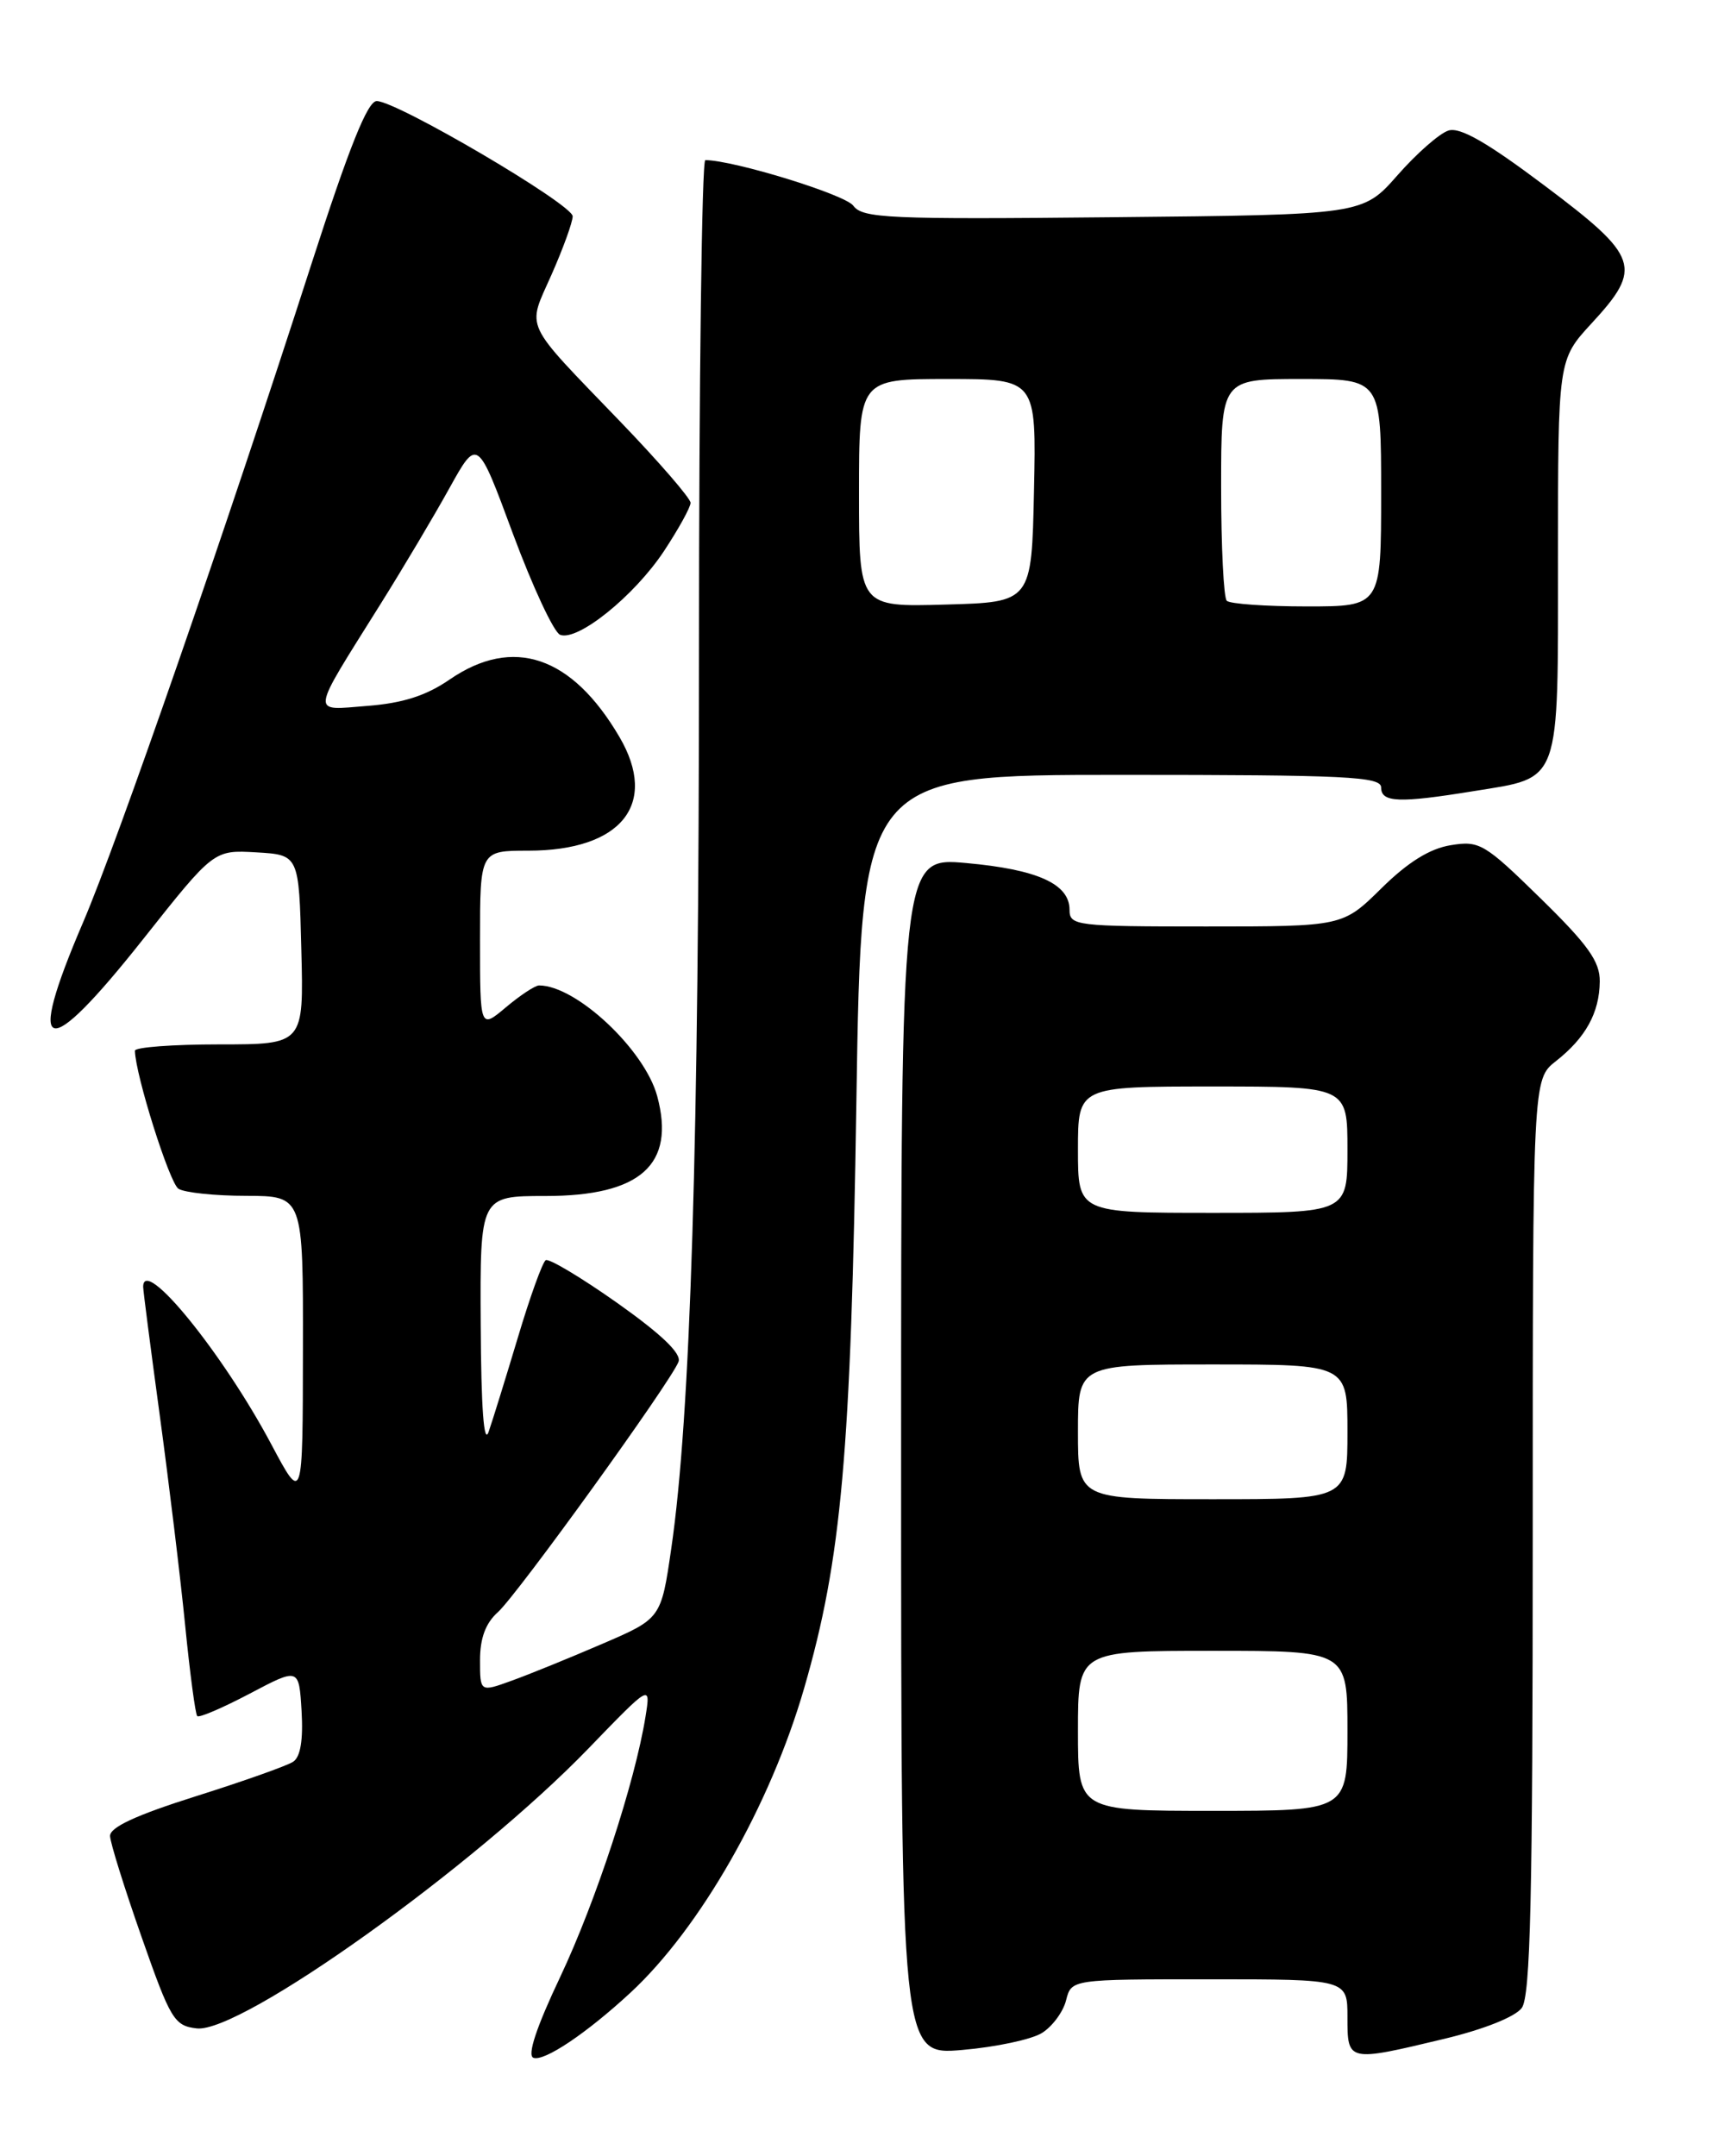 <?xml version="1.0" encoding="UTF-8" standalone="no"?>
<!DOCTYPE svg PUBLIC "-//W3C//DTD SVG 1.1//EN" "http://www.w3.org/Graphics/SVG/1.1/DTD/svg11.dtd" >
<svg xmlns="http://www.w3.org/2000/svg" xmlns:xlink="http://www.w3.org/1999/xlink" version="1.1" viewBox="0 0 204 256">
 <g >
 <path fill="currentColor"
d=" M 74.85 236.60 C 83.14 228.93 91.46 214.35 95.49 200.43 C 99.93 185.11 101.05 172.54 101.69 130.75 C 102.29 92.00 102.29 92.00 133.14 92.00 C 159.90 92.00 164.00 92.20 164.00 93.50 C 164.00 95.29 166.13 95.37 174.99 93.93 C 185.43 92.24 185.00 93.42 185.00 66.21 C 185.00 42.72 185.00 42.72 189.00 38.38 C 195.09 31.78 194.65 30.48 183.45 22.07 C 176.59 16.91 173.37 15.06 171.99 15.50 C 170.93 15.84 168.21 18.22 165.94 20.81 C 161.81 25.50 161.81 25.50 132.17 25.79 C 105.43 26.06 102.42 25.92 101.32 24.42 C 100.35 23.10 87.19 19.04 83.75 19.01 C 83.34 19.00 83.00 45.26 83.00 77.35 C 83.00 135.68 82.00 168.14 79.71 183.84 C 78.50 192.17 78.50 192.17 71.50 195.18 C 67.65 196.84 62.81 198.81 60.75 199.55 C 57.00 200.91 57.00 200.91 57.00 197.11 C 57.00 194.50 57.66 192.71 59.13 191.40 C 61.41 189.36 79.65 164.08 80.57 161.68 C 80.94 160.71 78.56 158.43 73.31 154.71 C 69.02 151.68 65.19 149.39 64.80 149.62 C 64.42 149.86 62.93 153.98 61.50 158.78 C 60.06 163.57 58.50 168.62 58.02 170.00 C 57.46 171.63 57.13 167.20 57.08 157.25 C 57.00 142.00 57.00 142.00 64.78 142.00 C 76.06 142.00 80.23 138.28 78.04 130.15 C 76.55 124.63 68.42 117.00 64.01 117.00 C 63.54 117.00 61.77 118.17 60.08 119.59 C 57.00 122.18 57.00 122.18 57.00 111.59 C 57.00 101.00 57.00 101.00 62.75 101.00 C 73.79 100.99 78.22 95.47 73.56 87.51 C 67.91 77.86 60.92 75.50 53.39 80.68 C 50.60 82.60 47.84 83.48 43.65 83.81 C 36.84 84.33 36.72 85.25 45.19 71.71 C 47.87 67.43 51.55 61.24 53.37 57.95 C 56.69 51.97 56.69 51.97 60.92 63.41 C 63.26 69.70 65.77 75.08 66.51 75.37 C 68.60 76.17 75.31 70.76 78.83 65.45 C 80.57 62.81 82.00 60.23 82.00 59.70 C 82.00 59.17 78.27 54.86 73.71 50.12 C 61.95 37.90 62.57 39.22 65.49 32.61 C 66.87 29.49 68.00 26.37 68.00 25.68 C 68.00 24.27 47.12 12.00 44.73 12.00 C 43.65 12.00 41.46 17.47 37.01 31.25 C 26.73 63.15 13.97 99.94 9.87 109.50 C 2.95 125.62 5.31 126.27 17.04 111.45 C 25.39 100.91 25.39 100.91 30.44 101.20 C 35.50 101.50 35.50 101.50 35.78 112.75 C 36.07 124.00 36.07 124.00 26.03 124.00 C 20.51 124.00 16.01 124.34 16.02 124.75 C 16.08 127.64 20.13 140.47 21.19 141.14 C 21.91 141.60 25.54 141.98 29.25 141.98 C 36.00 142.00 36.00 142.00 35.97 160.25 C 35.95 178.50 35.95 178.50 32.22 171.49 C 26.45 160.64 17.00 149.03 17.00 152.79 C 17.00 153.23 17.89 160.09 18.97 168.04 C 20.05 175.99 21.41 187.19 21.98 192.92 C 22.55 198.66 23.20 203.53 23.42 203.75 C 23.64 203.98 26.45 202.77 29.66 201.08 C 35.50 198.00 35.50 198.00 35.81 203.15 C 36.01 206.59 35.68 208.60 34.81 209.17 C 34.09 209.65 28.89 211.49 23.25 213.27 C 16.12 215.52 13.02 216.96 13.07 218.00 C 13.10 218.82 14.79 224.22 16.82 230.00 C 20.25 239.79 20.69 240.52 23.36 240.83 C 28.60 241.43 56.37 221.58 69.88 207.59 C 77.27 199.94 77.27 199.94 76.65 203.81 C 75.40 211.58 70.77 225.72 66.53 234.70 C 63.69 240.69 62.58 244.04 63.34 244.32 C 64.61 244.79 69.64 241.42 74.85 236.60 Z  M 123.73 241.37 C 124.96 240.60 126.25 238.86 126.59 237.49 C 127.22 235.00 127.22 235.00 143.61 235.00 C 160.00 235.00 160.00 235.00 160.00 239.50 C 160.00 244.82 160.00 244.82 171.45 242.08 C 176.18 240.95 179.92 239.46 180.70 238.40 C 181.73 236.99 182.00 225.36 182.00 182.38 C 182.00 128.15 182.00 128.15 184.75 125.99 C 188.28 123.22 189.92 120.25 189.96 116.54 C 189.99 114.17 188.59 112.20 182.94 106.67 C 176.27 100.14 175.68 99.79 172.26 100.35 C 169.78 100.75 167.18 102.36 164.03 105.47 C 159.43 110.00 159.43 110.00 143.22 110.00 C 127.73 110.00 127.00 109.91 127.00 108.02 C 127.00 104.95 123.20 103.23 114.75 102.47 C 107.00 101.77 107.00 101.77 107.00 172.89 C 107.00 244.01 107.00 244.01 114.25 243.39 C 118.24 243.05 122.51 242.14 123.73 241.37 Z  M 102.00 58.53 C 102.00 45.00 102.00 45.00 112.53 45.00 C 123.06 45.00 123.06 45.00 122.78 58.25 C 122.50 71.50 122.50 71.50 112.25 71.78 C 102.00 72.07 102.00 72.07 102.00 58.53 Z  M 145.67 71.33 C 145.30 70.97 145.00 64.89 145.00 57.83 C 145.00 45.00 145.00 45.00 154.50 45.00 C 164.00 45.00 164.00 45.00 164.00 58.50 C 164.00 72.00 164.00 72.00 155.17 72.00 C 150.31 72.00 146.03 71.70 145.67 71.33 Z  M 128.00 205.50 C 128.00 196.00 128.00 196.00 144.00 196.00 C 160.00 196.00 160.00 196.00 160.00 205.50 C 160.00 215.00 160.00 215.00 144.00 215.00 C 128.00 215.00 128.00 215.00 128.00 205.50 Z  M 128.00 170.00 C 128.00 162.00 128.00 162.00 144.00 162.00 C 160.00 162.00 160.00 162.00 160.00 170.00 C 160.00 178.00 160.00 178.00 144.00 178.00 C 128.00 178.00 128.00 178.00 128.00 170.00 Z  M 128.00 136.50 C 128.00 129.00 128.00 129.00 144.00 129.00 C 160.00 129.00 160.00 129.00 160.00 136.50 C 160.00 144.00 160.00 144.00 144.00 144.00 C 128.00 144.00 128.00 144.00 128.00 136.50 Z "/>
</g>
</svg>